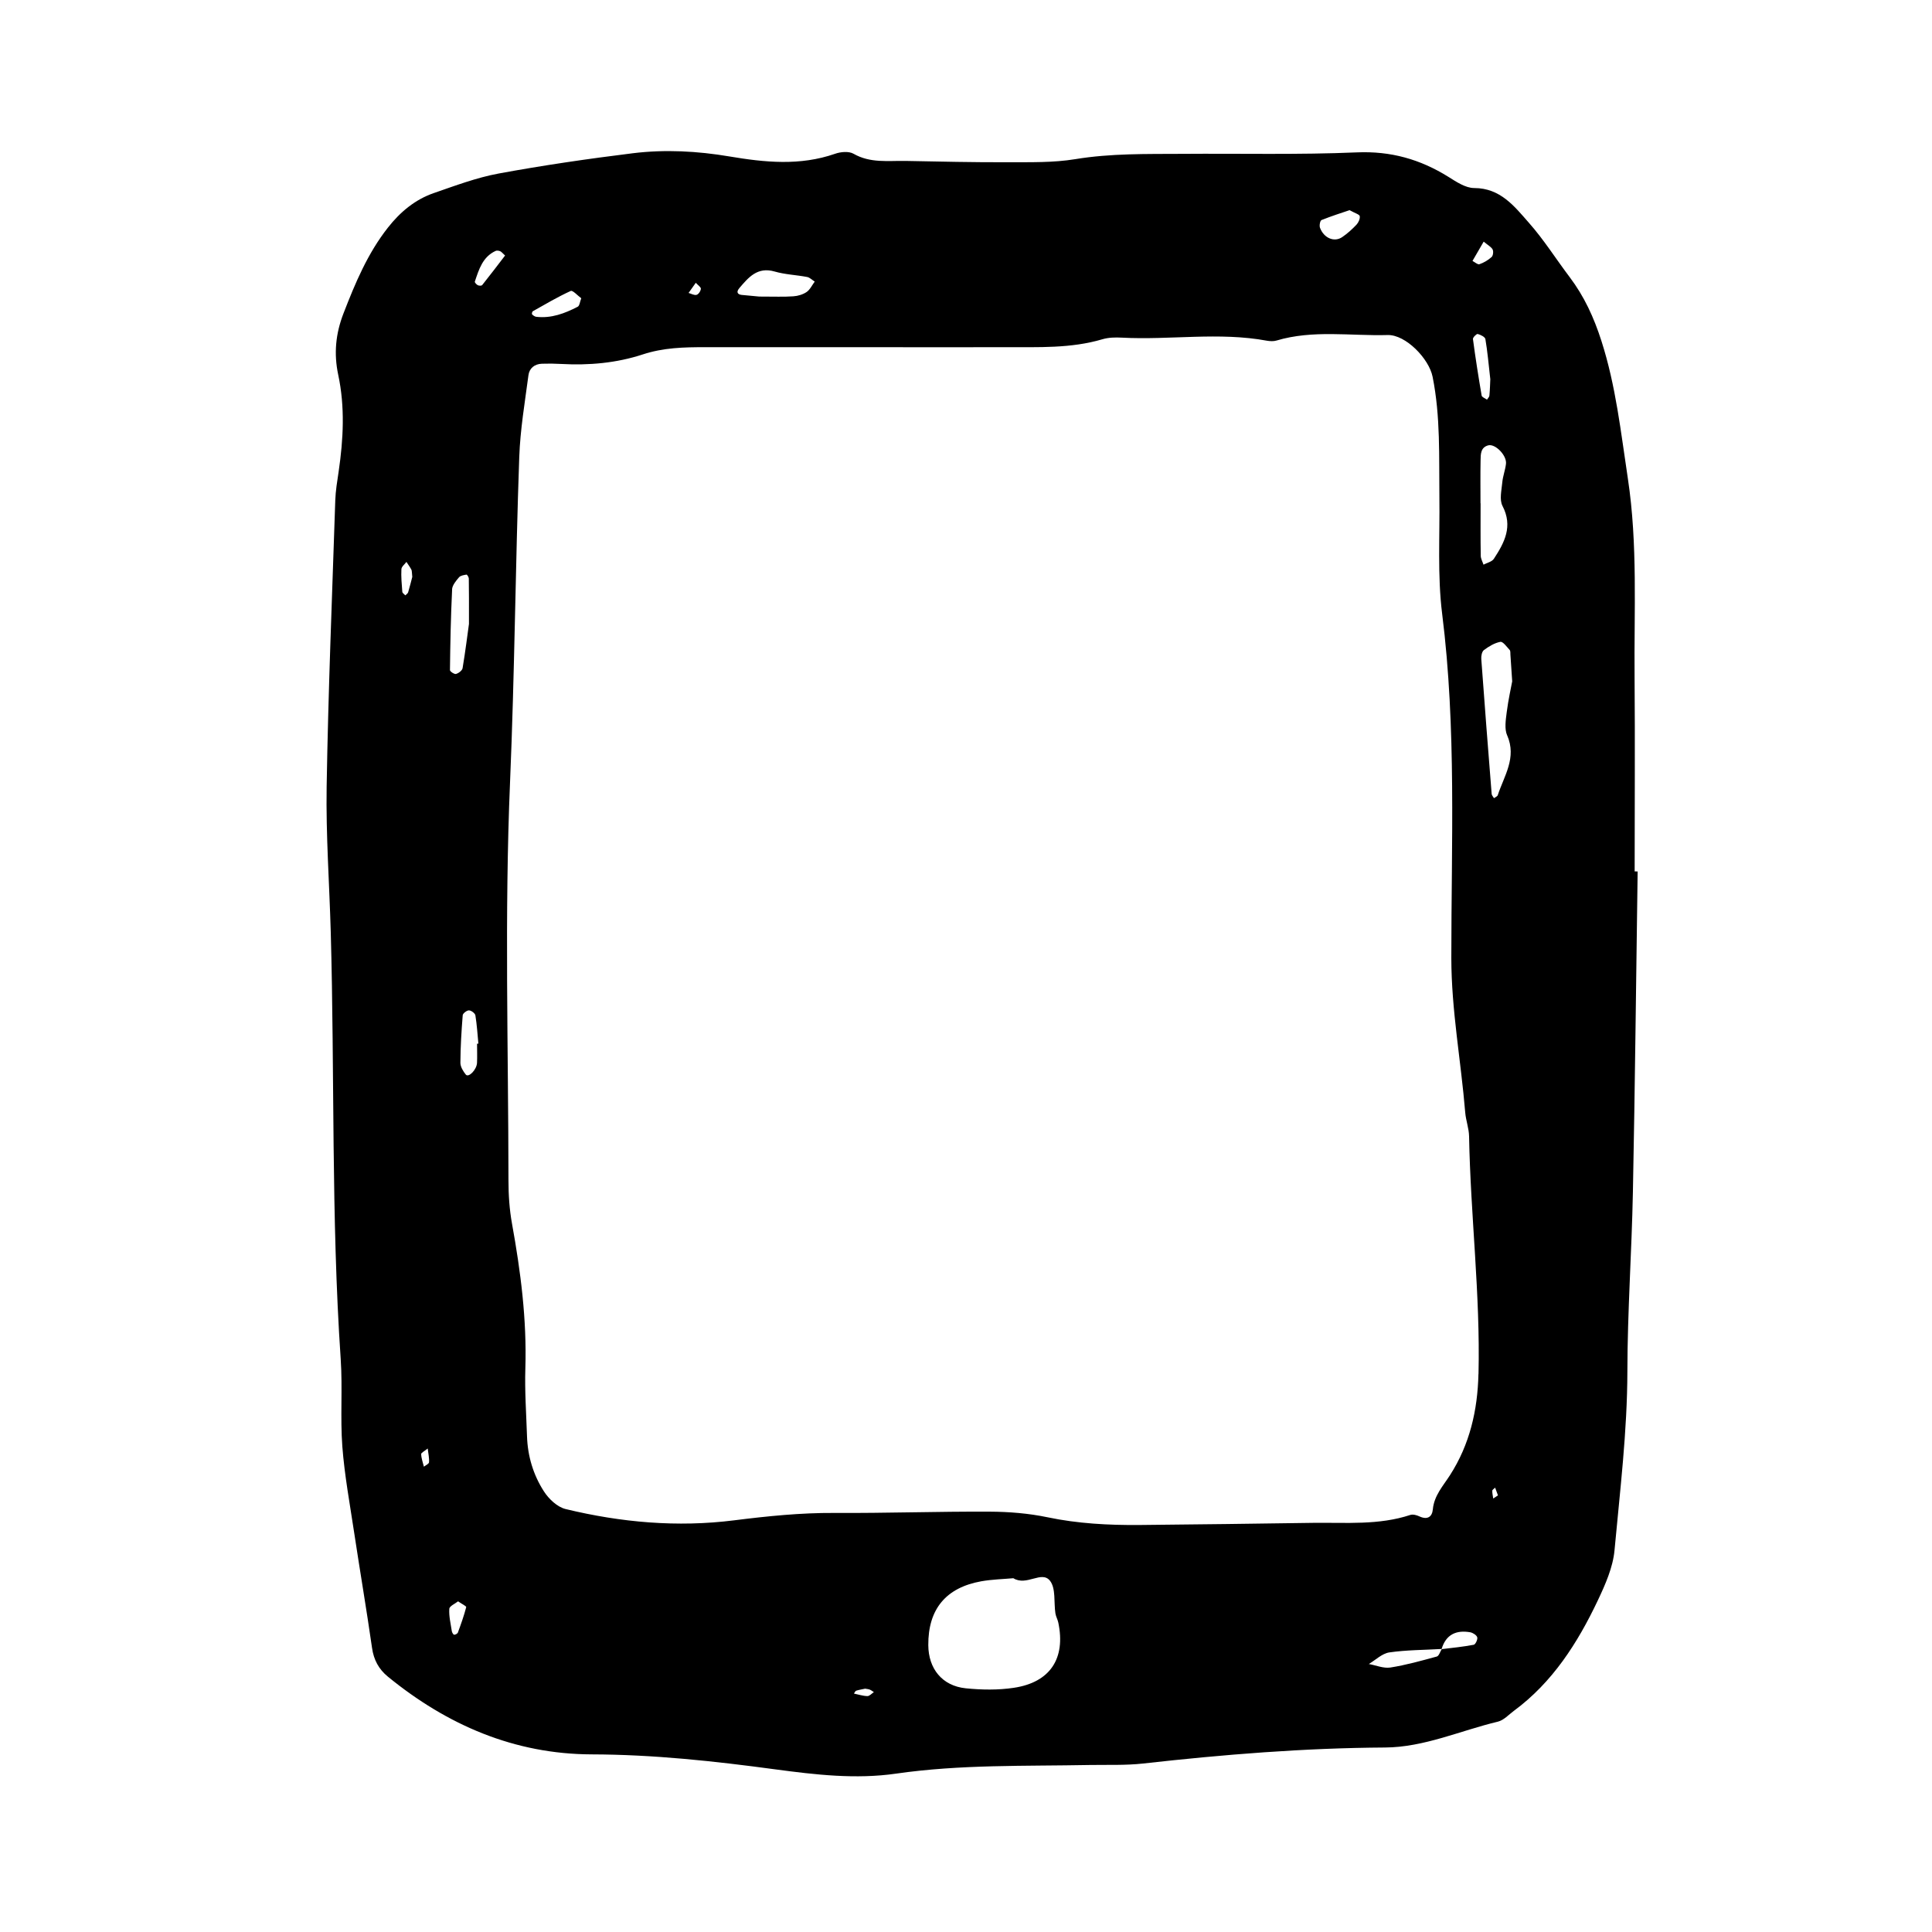 <svg xmlns="http://www.w3.org/2000/svg" width="128" height="128" viewBox="0 0 128 128">
    <path d="M108.3 57.728c0-4.29.03-8.58-.005-12.873-.04-4.384.218-8.768-.445-13.152-.466-3.067-.79-6.118-1.75-9.11-.503-1.57-1.14-2.954-2.11-4.24-.904-1.195-1.708-2.477-2.694-3.59-.96-1.09-1.886-2.302-3.627-2.305-.574 0-1.184-.412-1.71-.742-1.867-1.163-3.816-1.717-6.07-1.62-3.856.165-7.724.067-11.583.097-2.357.014-4.708-.036-7.057.35-1.47.242-2.993.2-4.492.206-2.25.01-4.506-.045-6.757-.087-1.16-.02-2.342.16-3.45-.475-.314-.18-.86-.13-1.23.003-2.32.807-4.65.57-6.986.176-2.13-.36-4.277-.475-6.41-.213-2.974.368-5.942.8-8.89 1.344-1.46.27-2.88.806-4.292 1.294-1.244.43-2.224 1.25-3.04 2.287-1.345 1.71-2.166 3.672-2.943 5.68-.524 1.354-.65 2.67-.35 4.08.453 2.124.34 4.263.028 6.397-.094.636-.203 1.275-.224 1.913-.21 6.323-.466 12.644-.572 18.965-.052 3.21.182 6.426.272 9.636.265 9.435.02 18.878.66 28.303.13 1.924-.037 3.868.108 5.79.147 1.915.5 3.814.786 5.716.384 2.54.816 5.07 1.18 7.61.11.8.45 1.424 1.053 1.916 3.93 3.21 8.39 5.133 13.5 5.148 4.088.01 8.134.448 12.16.992 2.68.36 5.346.667 8 .284 4.274-.617 8.56-.49 12.845-.573 1.18-.02 2.368.032 3.535-.098 5.324-.597 10.657-1.028 16.02-1.06 2.603-.016 4.992-1.12 7.48-1.713.387-.094.713-.46 1.057-.715 2.567-1.894 4.224-4.497 5.56-7.313.497-1.05 1.002-2.187 1.108-3.317.363-3.945.845-7.88.853-11.86.006-3.964.288-7.924.366-11.887.14-7.08.213-14.158.314-21.235-.067-.002-.132-.004-.2-.004zM26.854 39.445c-.068-.078-.192-.15-.2-.233-.04-.5-.085-1.006-.06-1.504.008-.164.215-.32.333-.48.11.17.235.333.328.512.043.085.027.203.06.48-.062.235-.157.63-.274 1.02-.025.08-.122.138-.186.204zm.426 48.69c.02.287.17.563.264.844l.36-.733c-.132-.248-.228-.42-.324-.597-.105.163-.31.334-.3.486zm.804 9.036c-.067-.272-.17-.547-.18-.83-.006-.094.22-.196.433-.374.04.356.11.64.087.914-.01.106-.222.197-.34.29zM98.3 16.01c.294.247.507.354.592.522.064.13.03.412-.073.5-.23.207-.514.374-.806.474-.112.038-.302-.14-.457-.218l.742-1.28zm.435 9.14c-.01.215-.02.64-.058 1.056-.006.096-.105.18-.16.272-.123-.09-.336-.164-.354-.27-.213-1.246-.41-2.492-.576-3.745-.014-.104.24-.355.314-.336.194.053.485.194.51.34.14.818.21 1.647.328 2.68zM87.552 14.58c.66-.266 1.34-.48 1.86-.656.375.208.655.282.675.398.028.17-.082.42-.213.56-.284.3-.597.587-.94.82-.527.37-1.224.08-1.482-.615-.053-.145.008-.47.1-.506zm-3.583.182c-.17.015-.334.093-.498.15l.206.195c.17-.062.34-.12.51-.18-.074-.058-.156-.175-.22-.164zm-34.993 4.334c.613-.715 1.2-1.438 2.35-1.106.69.2 1.43.224 2.142.36.183.032.34.203.51.306-.177.237-.31.533-.537.69-.245.165-.576.266-.877.285-.624.045-1.25.017-2.264.017-.133-.015-.65-.06-1.17-.11-.283-.033-.354-.206-.154-.438zm-2.878-.36c.146.162.342.284.336.395-.01.15-.155.368-.284.403-.155.043-.352-.075-.53-.126.156-.22.312-.435.476-.67zm-10.806 1.89c.832-.467 1.655-.955 2.52-1.35.133-.06.47.32.698.484-.093.238-.11.498-.235.562-.86.445-1.755.784-2.752.666-.096-.013-.2-.087-.272-.162-.026-.027.002-.173.043-.197zM29.95 39.053c.015-.277.26-.57.46-.804.1-.12.324-.15.5-.18.038 0 .15.17.15.26.014.838.01 1.68.01 3.007-.093.664-.234 1.803-.422 2.93-.026.156-.262.336-.437.385-.105.03-.403-.163-.4-.256.02-1.78.057-3.563.143-5.344zm.418 10.814l-.173-.252c-.075.176-.173.347-.213.528-.015.067.106.163.163.248l.224-.52zm-.03 58.29c-.027.074-.17.155-.25.148-.06-.007-.138-.147-.154-.235-.075-.49-.198-.992-.166-1.48.01-.184.386-.34.58-.497.244.17.556.32.54.384-.148.57-.346 1.124-.55 1.677zm1.16-22.413c.073-.145-.01-.363-.023-.55-.096.098-.24.177-.277.29-.045.15-.047.314-.053.474-.034.014-.067.027-.096.043-.004.068-.01.13-.01.196-.14.165-.287.33-.38.517-.038.078.14.26.22.395.045-.083.124-.162.132-.25.02-.22.022-.44.03-.66l.095-.118.008-.123c.142-.058.302-.11.355-.213zm-.04-7.816c.054-.192.112-.382.165-.572-.06-.197-.114-.396-.173-.592-.085.175-.247.35-.24.518.012.22.16.432.246.645zm.148-8.78c0 .42.017.842-.002 1.264-.02.466-.562 1.005-.744.782-.178-.22-.36-.523-.358-.787.006-1.047.07-2.096.154-3.144.01-.125.275-.328.416-.323.15.004.4.192.424.33.1.62.14 1.25.198 1.873l-.085.005zm.33-50.255c-.04.048-.206.043-.285 0-.083-.043-.21-.18-.192-.235.27-.805.514-1.636 1.376-2.034.083-.04.213-.017.304.02.093.042.16.138.324.285-.497.65-1.002 1.313-1.52 1.963zm9.14 85.088l.244-.254-.39.032.148.224zm16.39 8.39c-.3-.007-.593-.108-.89-.167.05-.067.086-.17.15-.192.192-.06.395-.09.592-.133.103.02.21.025.31.064.095.04.178.108.268.164-.145.094-.29.27-.433.264zm9.707-.55c-1.045.157-2.14.14-3.194.033-1.554-.16-2.468-1.294-2.477-2.86-.015-2.372 1.155-3.807 3.51-4.23.73-.128 1.48-.144 2.124-.203.885.548 1.877-.534 2.43.17.395.508.245 1.43.358 2.16.032.21.15.406.192.614.496 2.372-.54 3.957-2.946 4.316zm30.458-2.85c-.696.133-1.406.203-2.112.288-.107.17-.183.448-.325.49-1.02.278-2.043.566-3.086.73-.45.066-.946-.148-1.42-.234.45-.267.876-.695 1.356-.768 1.14-.165 2.308-.16 3.467-.228.287-.96.97-1.27 1.9-1.106.175.035.42.19.46.335.04.14-.12.475-.238.495zm.32-17.942c-.057 2.41-.574 4.665-1.886 6.706-.457.715-1.05 1.346-1.136 2.264-.045.498-.357.708-.88.47-.182-.086-.436-.158-.613-.1-2.086.688-4.24.498-6.38.523-3.86.054-7.722.11-11.583.143-2.036.015-4.06-.09-6.072-.512-1.248-.26-2.55-.366-3.826-.372-3.43-.017-6.865.105-10.296.085-2.235-.013-4.437.213-6.645.49-3.764.475-7.49.14-11.163-.748-.55-.133-1.117-.672-1.44-1.178-.7-1.088-1.073-2.33-1.115-3.643-.05-1.502-.157-3.006-.11-4.505.1-3.233-.31-6.405-.883-9.574-.172-.942-.236-1.92-.236-2.877-.008-8.8-.267-17.607.105-26.39.304-7.18.356-14.36.61-21.536.064-1.816.373-3.622.61-5.424.06-.45.405-.737.888-.753.427-.015.856-.01 1.284.015 1.836.102 3.66-.06 5.396-.63 1.365-.45 2.733-.484 4.128-.48 3.648.004 7.296 0 10.944 0 3.003 0 6.008.007 9.01 0 2.143-.01 4.292.092 6.388-.53.402-.118.853-.126 1.28-.103 3.203.17 6.424-.388 9.62.205.2.032.428.046.62-.013 2.424-.723 4.907-.296 7.363-.365 1.198-.035 2.743 1.568 2.98 2.763.533 2.65.418 5.317.45 7.988.034 2.573-.134 5.178.183 7.716.953 7.59.606 15.206.608 22.808.003 3.454.64 6.816.92 10.227.043.53.245 1.05.256 1.58.096 5.253.75 10.482.625 15.745zm.14-57.683h-.005c0-.952-.013-1.9.006-2.848.008-.397-.005-.853.505-.992.467-.126 1.243.67 1.178 1.224-.048.415-.208.82-.245 1.234-.047.52-.2 1.14.014 1.554.705 1.355.13 2.432-.57 3.502-.127.197-.453.266-.688.39-.064-.195-.18-.39-.183-.586-.02-1.16-.01-2.32-.01-3.48zm.84 65.93c-.022-.17-.07-.34-.063-.51.004-.073.122-.137.188-.204.064.17.125.338.188.51-.105.067-.207.14-.31.207zm.923-50.56c.647 1.49-.203 2.686-.624 3.967-.028.086-.165.134-.25.197-.054-.095-.146-.185-.154-.283-.238-2.98-.47-5.956-.687-8.935-.016-.197.04-.493.174-.593.326-.243.704-.473 1.088-.545.172-.032.425.33.618.538.06.065.043.204.05.314.03.427.057.855.118 1.767-.067.372-.256 1.2-.363 2.043-.064.51-.16 1.102.028 1.536zm3.08-13c.027.013.138-.12.21-.19-.06-.075-.148-.224-.177-.213-.283.1-.296.26-.032.402z"/>
</svg>
